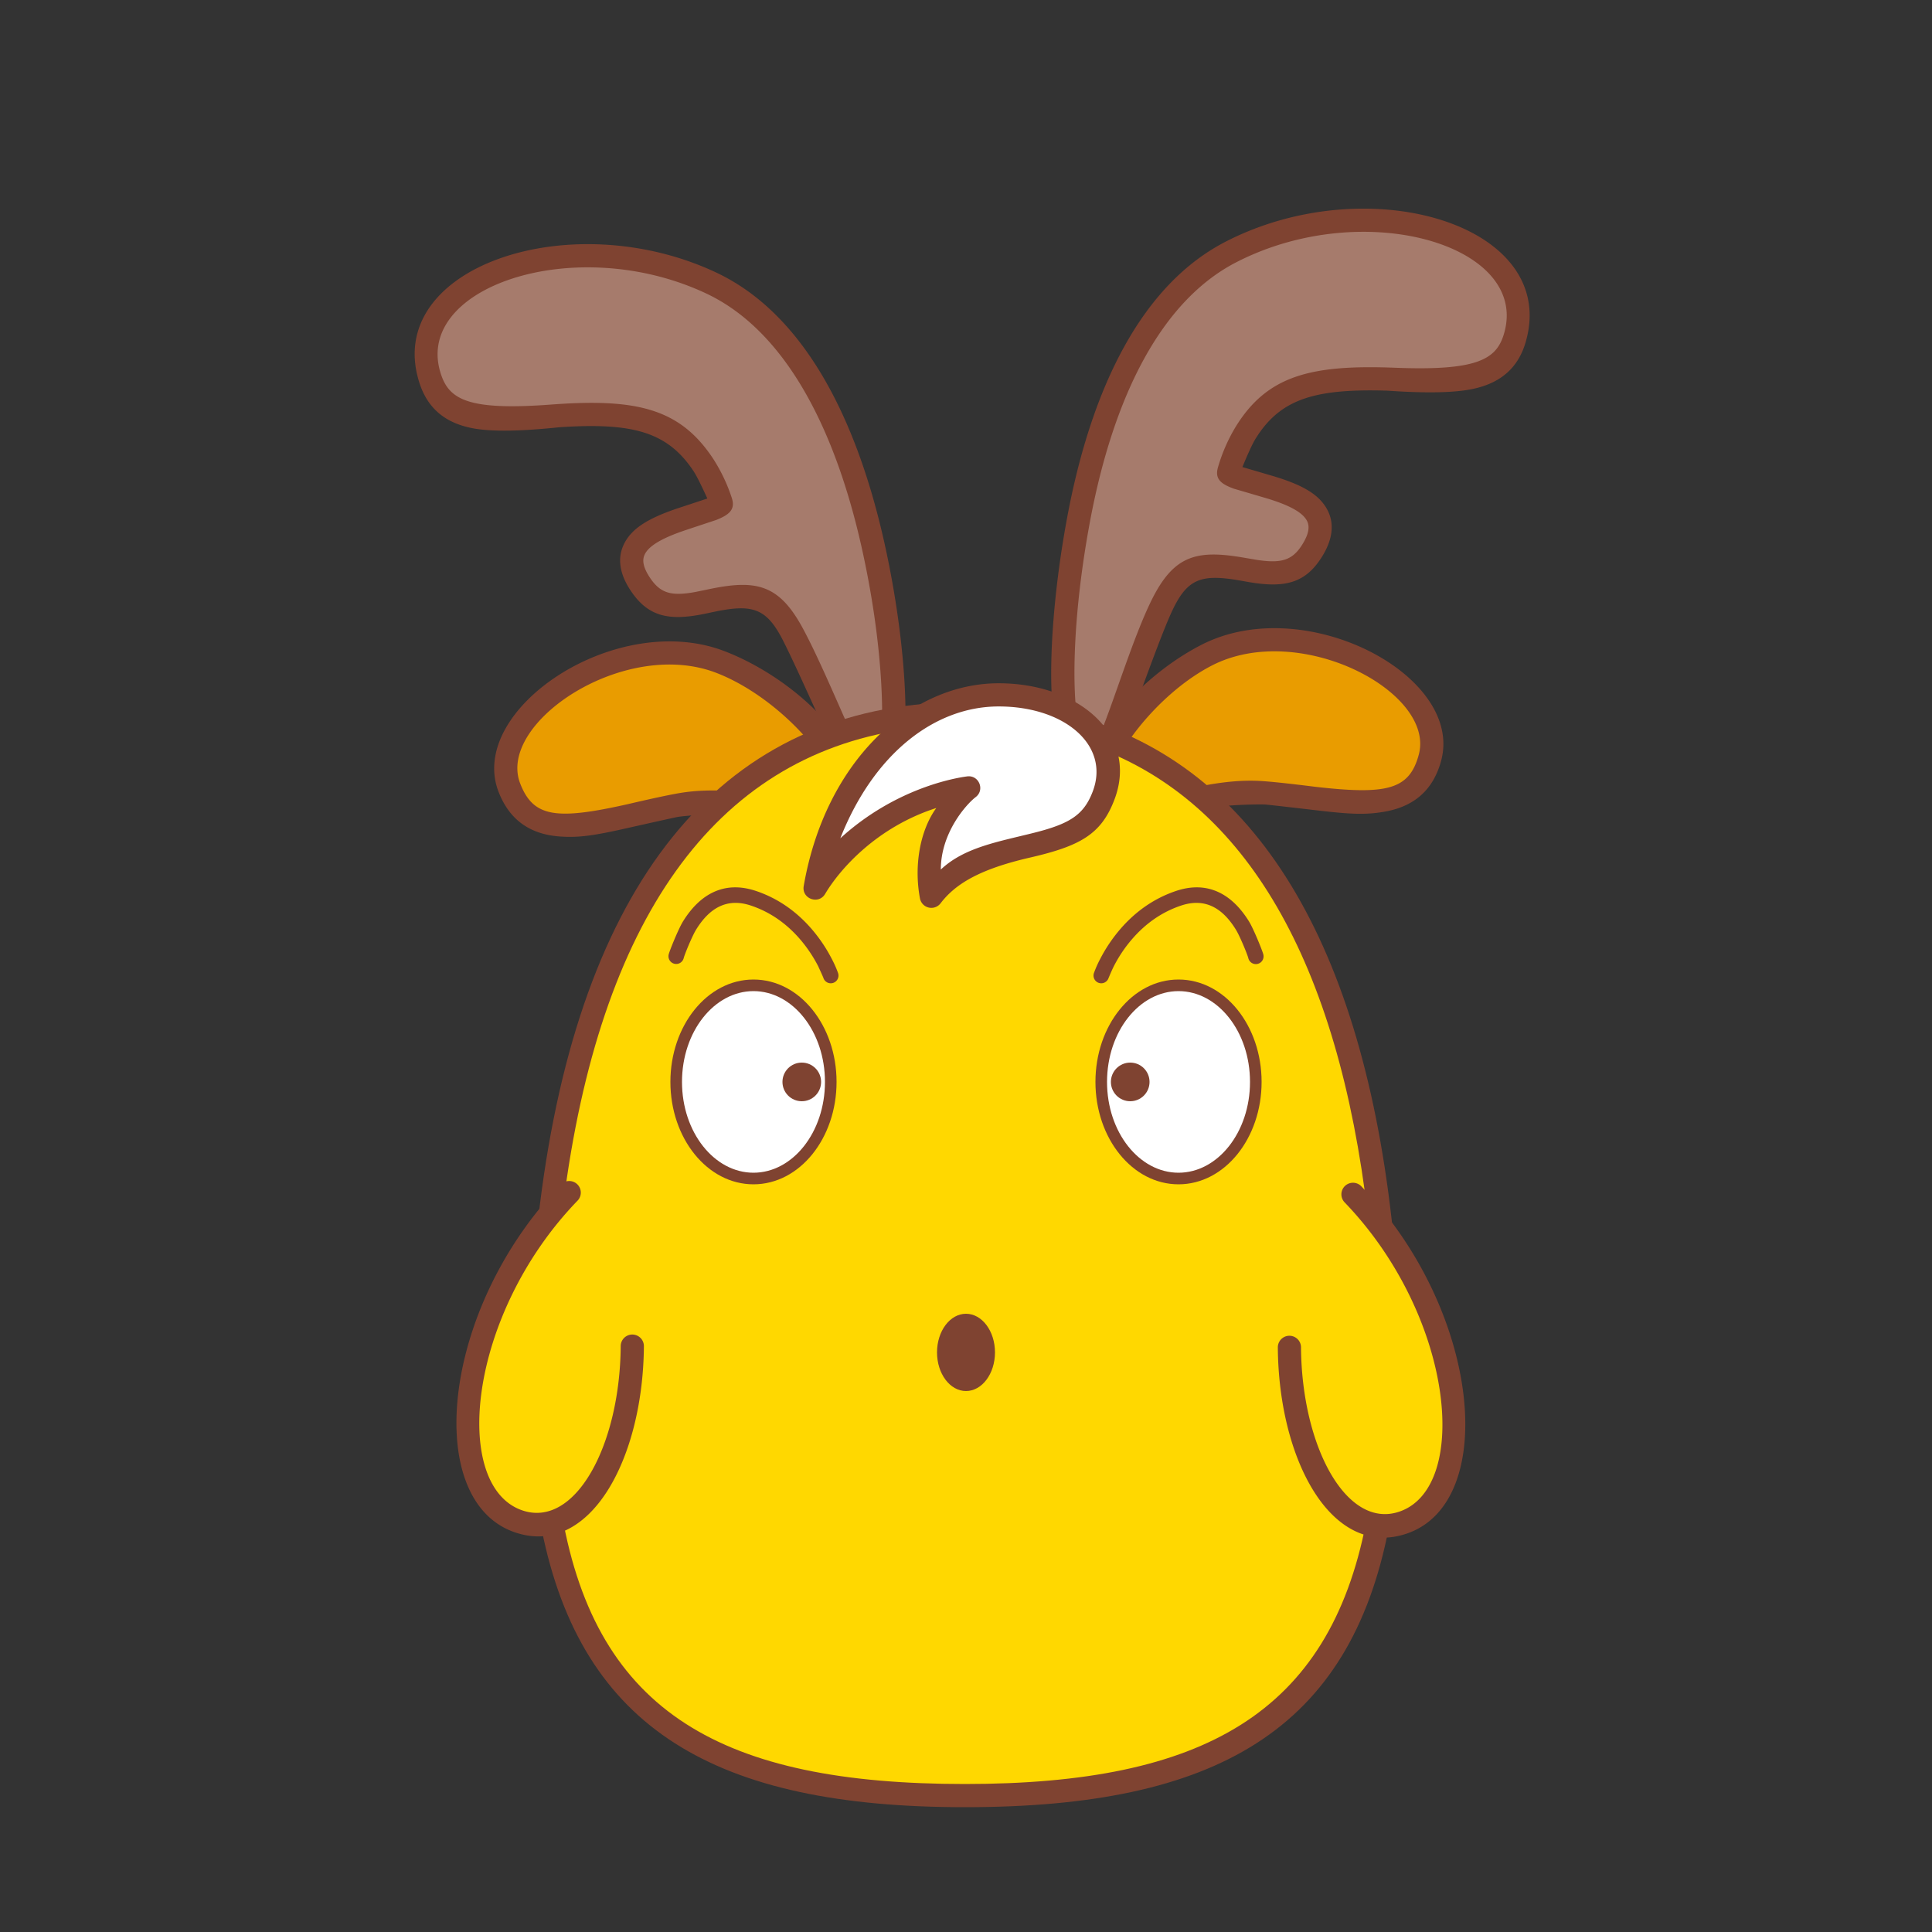 <svg data-id="117-32bc6af8fe5c937-chicken" xmlns="http://www.w3.org/2000/svg" viewBox="0 0 100 100"><rect x="0" y="0" width="100" height="100" fill="#333333" stroke="none"/><g fill="none" fill-rule="evenodd"><path fill="#a67b6c" d="M55.328 38.093c-.744-1.102-.841-20.28 8.334-25.007 7.008-3.611 16.222-.907 14.694 4.467s-12.11-2.062-14.783 6.837c-.24.801 6.297.78 4.344 4.072-1.953 3.291-5.69-1.57-7.816 2.897-1.46 3.068-2.124 6.027-2.903 7.531-.932 1.801-1.742-.608-1.87-.797zM46.117 39.093c.685-1.138-.22-20.297-9.63-24.537-7.187-3.238-16.246-.054-14.44 5.233 1.807 5.287 11.986-2.695 15.12 6.052.282.788-6.248 1.11-4.125 4.295 2.122 3.184 5.6-1.866 7.956 2.483 1.619 2.988 2.436 5.908 3.293 7.37 1.025 1.749 1.708-.7 1.826-.896z"/><path fill="#e99c00" d="M65.139 41.016c3.635.2 7.886 1.702 8.833-1.8.946-3.504-6.23-8.025-11.535-5.322-3.602 1.836-6.355 6.138-5.57 7.68s4.637-.758 8.272-.558zM35.323 41.636c-3.595.58-7.666 2.522-8.975-.863-1.31-3.385 5.354-8.636 10.915-6.505 3.776 1.447 6.966 5.438 6.346 7.054s-4.691-.267-8.286.314z"/><g fill="#ffd800"><path d="M49.9 93c14.723 0 22.876-4.762 21.903-24.631C70.829 48.5 63.674 37 49.9 37c-13.774 0-20.929 11.5-21.902 31.369C27.026 88.238 35.179 93 49.901 93z"/><path d="M29.444 61.706c-6.476 6.718-6.36 15.69-2.633 16.994 3.727 1.304 5.877-4.455 5.91-9.061.456-2.917-2.815-9.307-3.277-7.933zM70.025 61.713c6.477 6.719 6.36 15.69 2.633 16.995s-5.877-4.455-5.91-9.061c-.455-2.917 2.816-9.307 3.277-7.934z"/></g><path fill="#fff" d="M42.123 45.998c2.673-4.5 7.946-5.184 7.946-5.184s-2.61 1.999-1.931 5.611c2.76-3.612 7.521-1.549 8.913-5.212C58.21 38.166 55.128 36 51.621 36s-8.284 2.989-9.498 9.998z"/><g transform="translate(17 6)"><g fill="#7f4331" fill-rule="nonzero"><path d="M46.433 6.512c7.42-3.824 17.26-.871 15.544 5.166-.39 1.377-1.32 2.15-2.733 2.451-.942.202-2.416.232-4.422.092-3.747-.112-5.56.408-6.851 2.514-.138.224-.36.704-.665 1.44l1.61.472c1.48.447 2.388.94 2.81 1.784.337.675.253 1.455-.246 2.296-.864 1.456-1.95 1.719-3.805 1.407l-.631-.11c-1.872-.306-2.588-.056-3.353 1.551-.538 1.131-1.571 4.044-2.27 5.927l-1.414.346c.713-1.765 1.669-4.905 2.6-6.789 1.166-2.353 2.36-2.623 4.867-2.178l.617.104c1.266.187 1.835.01 2.357-.87.305-.514.343-.87.205-1.148-.222-.443-.913-.818-2.084-1.172a374.84 374.84 0 0 0-1.688-.495c-.69-.247-1.019-.513-.835-1.124a8.74 8.74 0 0 1 .902-2.069c1.634-2.664 3.887-3.244 8.278-3.072 4.177.163 5.195-.42 5.597-1.685 1.47-4.625-7.174-7.207-13.84-3.772-3.844 1.98-6.345 6.867-7.57 13.439-.84 4.512-.963 8.417-.623 10.421l-1.308-.78c-.228-2.554.1-6.363.752-9.86 1.286-6.902 3.942-12.093 8.199-14.286zM20.073 8.107c-7.556-3.561-17.29-.261-15.362 5.716.44 1.363 1.396 2.103 2.82 2.355.95.168 2.424.147 4.425-.064 3.744-.246 5.575.21 6.94 2.27.146.22.385.693.716 1.419l-1.594.527c-1.463.5-2.354 1.025-2.746 1.884-.314.688-.202 1.464.327 2.288.915 1.425 2.012 1.65 3.856 1.272l.626-.131c1.862-.373 2.586-.149 3.408 1.431.497.957 1.5 3.189 2.306 4.963l1.155-.339c-.75-1.676-1.637-3.771-2.396-5.177-1.248-2.313-2.451-2.54-4.944-2.007l-.613.126c-1.26.232-1.834.075-2.387-.787-.324-.503-.375-.858-.246-1.14.206-.452.884-.85 2.042-1.246.134-.046.691-.231 1.67-.555.683-.272 1.002-.55.797-1.153a8.747 8.747 0 0 0-.975-2.038c-1.73-2.606-4.002-3.107-8.388-2.78-4.171.312-5.21-.235-5.657-1.487-1.634-4.573 6.92-7.46 13.708-4.26 3.914 1.844 6.588 6.642 8.045 13.171.801 3.593 1.073 6.71 1.053 8.833l1.209-.354c-.013-2.485-.409-5.687-1.09-8.74-1.53-6.856-4.37-11.954-8.705-13.997z"/><path d="M20.495 27.702c-5.611-2.15-13.34 3.018-11.69 7.282.58 1.496 1.682 2.224 3.238 2.317.941.057 1.69-.046 3.443-.443 1.582-.356 2.45-.548 2.604-.576.14-.025.769-.09 1.44-.125l1.686-1.174a6.567 6.567 0 0 0-.342-.035c-.967-.062-1.825-.04-2.63.09-.536.087-1.461.284-2.775.591-3.695.828-4.867.672-5.545-1.078-1.213-3.138 5.386-7.55 10.141-5.728 1.976.757 3.906 2.374 5.038 3.836l1.25-.545c-1.256-1.79-3.548-3.526-5.858-4.412zM45.207 27.365c5.353-2.727 13.579 1.6 12.386 6.012-.418 1.55-1.439 2.389-2.976 2.644-.93.155-1.684.132-3.47-.079-1.609-.187-2.492-.287-2.649-.299-.236-.017-1.832 0-2.704.15a1.865 1.865 0 0 0-.075.014l-.81-1.042c.287-.072.524-.128.681-.155.955-.164 1.81-.232 2.624-.188.543.03 1.483.13 2.821.297 3.76.435 4.91.157 5.4-1.655.877-3.246-6.147-6.94-10.683-4.63-1.808.921-3.49 2.623-4.482 4.147l-1.362-.324c1.079-1.877 3.137-3.79 5.299-4.892z"/><path d="M12.089 72.416C13.894 82.65 20.391 86.34 32.942 86.34c12.354 0 18.836-3.681 20.761-13.518l1.188.215C52.865 83.573 45.915 87.54 32.942 87.54c-12.896 0-19.834-4.032-21.908-14.39zm27.056-41.207c9.194 2.784 14.607 12.19 16.033 27.326l-1.376-1.605c-1.547-13.148-6.301-21.395-14.092-24.258zm-8.257-.783-1.155 1.345c-9.77 1.467-15.709 9.87-17.572 24.518l-1.389 1.582c1.74-16.874 8.544-26.45 20.116-27.445z"/><path d="M12.018 55.326a.6.6 0 1 1 .864.832c-5.674 5.886-6.53 14.73-2.867 16.012 2.742.96 5.075-3.33 5.113-8.499a.6.6 0 0 1 1.2.009c-.043 5.874-2.822 10.983-6.709 9.622-4.743-1.66-3.783-11.563 2.399-17.976zM53.45 55.39a.6.6 0 0 0-.864.832c5.674 5.886 6.53 14.73 2.866 16.012-2.74.96-5.074-3.331-5.112-8.5a.6.6 0 1 0-1.2.01c.043 5.874 2.822 10.982 6.709 9.622 4.743-1.66 3.783-11.563-2.4-17.976zM34.69 29.366c-4.554 0-8.967 4.014-10.09 10.496-.113.656.767.981 1.108.408.76-1.28 2.67-3.457 5.755-4.448-.846 1.166-1.164 2.991-.846 4.68a.6.6 0 0 0 1.066.254c.757-.99 1.993-1.76 4.605-2.362 2.612-.6 3.71-1.203 4.393-3.002 1.27-3.338-1.831-6.026-5.99-6.026zm0 1.2c3.437 0 5.772 2.025 4.87 4.4-.457 1.202-1.165 1.666-3.028 2.136-1.864.47-3.608.751-4.835 1.905 0-1.905 1.318-3.377 1.805-3.75s.167-1.15-.442-1.071-3.71.6-6.566 3.204c1.751-4.424 4.917-6.824 8.197-6.824z"/></g><ellipse cx="33" cy="64" fill="#7f4331" rx="1.5" ry="2"/><g fill-rule="nonzero"><path fill="#7f4331" d="M22 44.7c-2.391 0-4.3 2.386-4.3 5.3s1.909 5.3 4.3 5.3 4.3-2.386 4.3-5.3-1.909-5.3-4.3-5.3z"/><path fill="#fff" d="M22 45.3c2.027 0 3.7 2.091 3.7 4.7s-1.673 4.7-3.7 4.7-3.7-2.091-3.7-4.7 1.673-4.7 3.7-4.7z"/><path fill="#7f4331" d="M44 44.7c-2.391 0-4.3 2.386-4.3 5.3s1.909 5.3 4.3 5.3 4.3-2.386 4.3-5.3-1.909-5.3-4.3-5.3z"/><path fill="#fff" d="M44 45.3c2.027 0 3.7 2.091 3.7 4.7s-1.673 4.7-3.7 4.7-3.7-2.091-3.7-4.7 1.673-4.7 3.7-4.7z"/></g><g fill="#7f4331"><circle cx="24.5" cy="50" r="1"/><circle cx="41.5" cy="50" r="1"/><g fill-rule="nonzero"><path d="M22.127 40.115c-1.632-.547-2.899.152-3.782 1.59-.227.37-.678 1.477-.733 1.691a.4.4 0 1 0 .776.197c.054-.214.441-1.147.639-1.47.708-1.153 1.624-1.659 2.846-1.249 1.001.336 1.837.934 2.522 1.723.387.447.702.927.95 1.406.166.361.259.568.276.62a.4.4 0 1 0 .758-.257 5.727 5.727 0 0 0-.324-.73A7.931 7.931 0 0 0 25 42.073c-.774-.892-1.726-1.573-2.872-1.958zM47.655 41.705c-.883-1.438-2.15-2.137-3.782-1.59-1.146.385-2.098 1.066-2.872 1.958a7.931 7.931 0 0 0-1.056 1.563 5.727 5.727 0 0 0-.324.73.4.4 0 1 0 .758.257c.12-.287.212-.493.277-.62.247-.48.562-.96.95-1.406.684-.789 1.52-1.387 2.521-1.723 1.222-.41 2.138.096 2.846 1.25.198.322.585 1.255.64 1.47a.4.4 0 1 0 .775-.198c-.055-.214-.506-1.321-.733-1.69z"/></g></g></g></g></svg>
